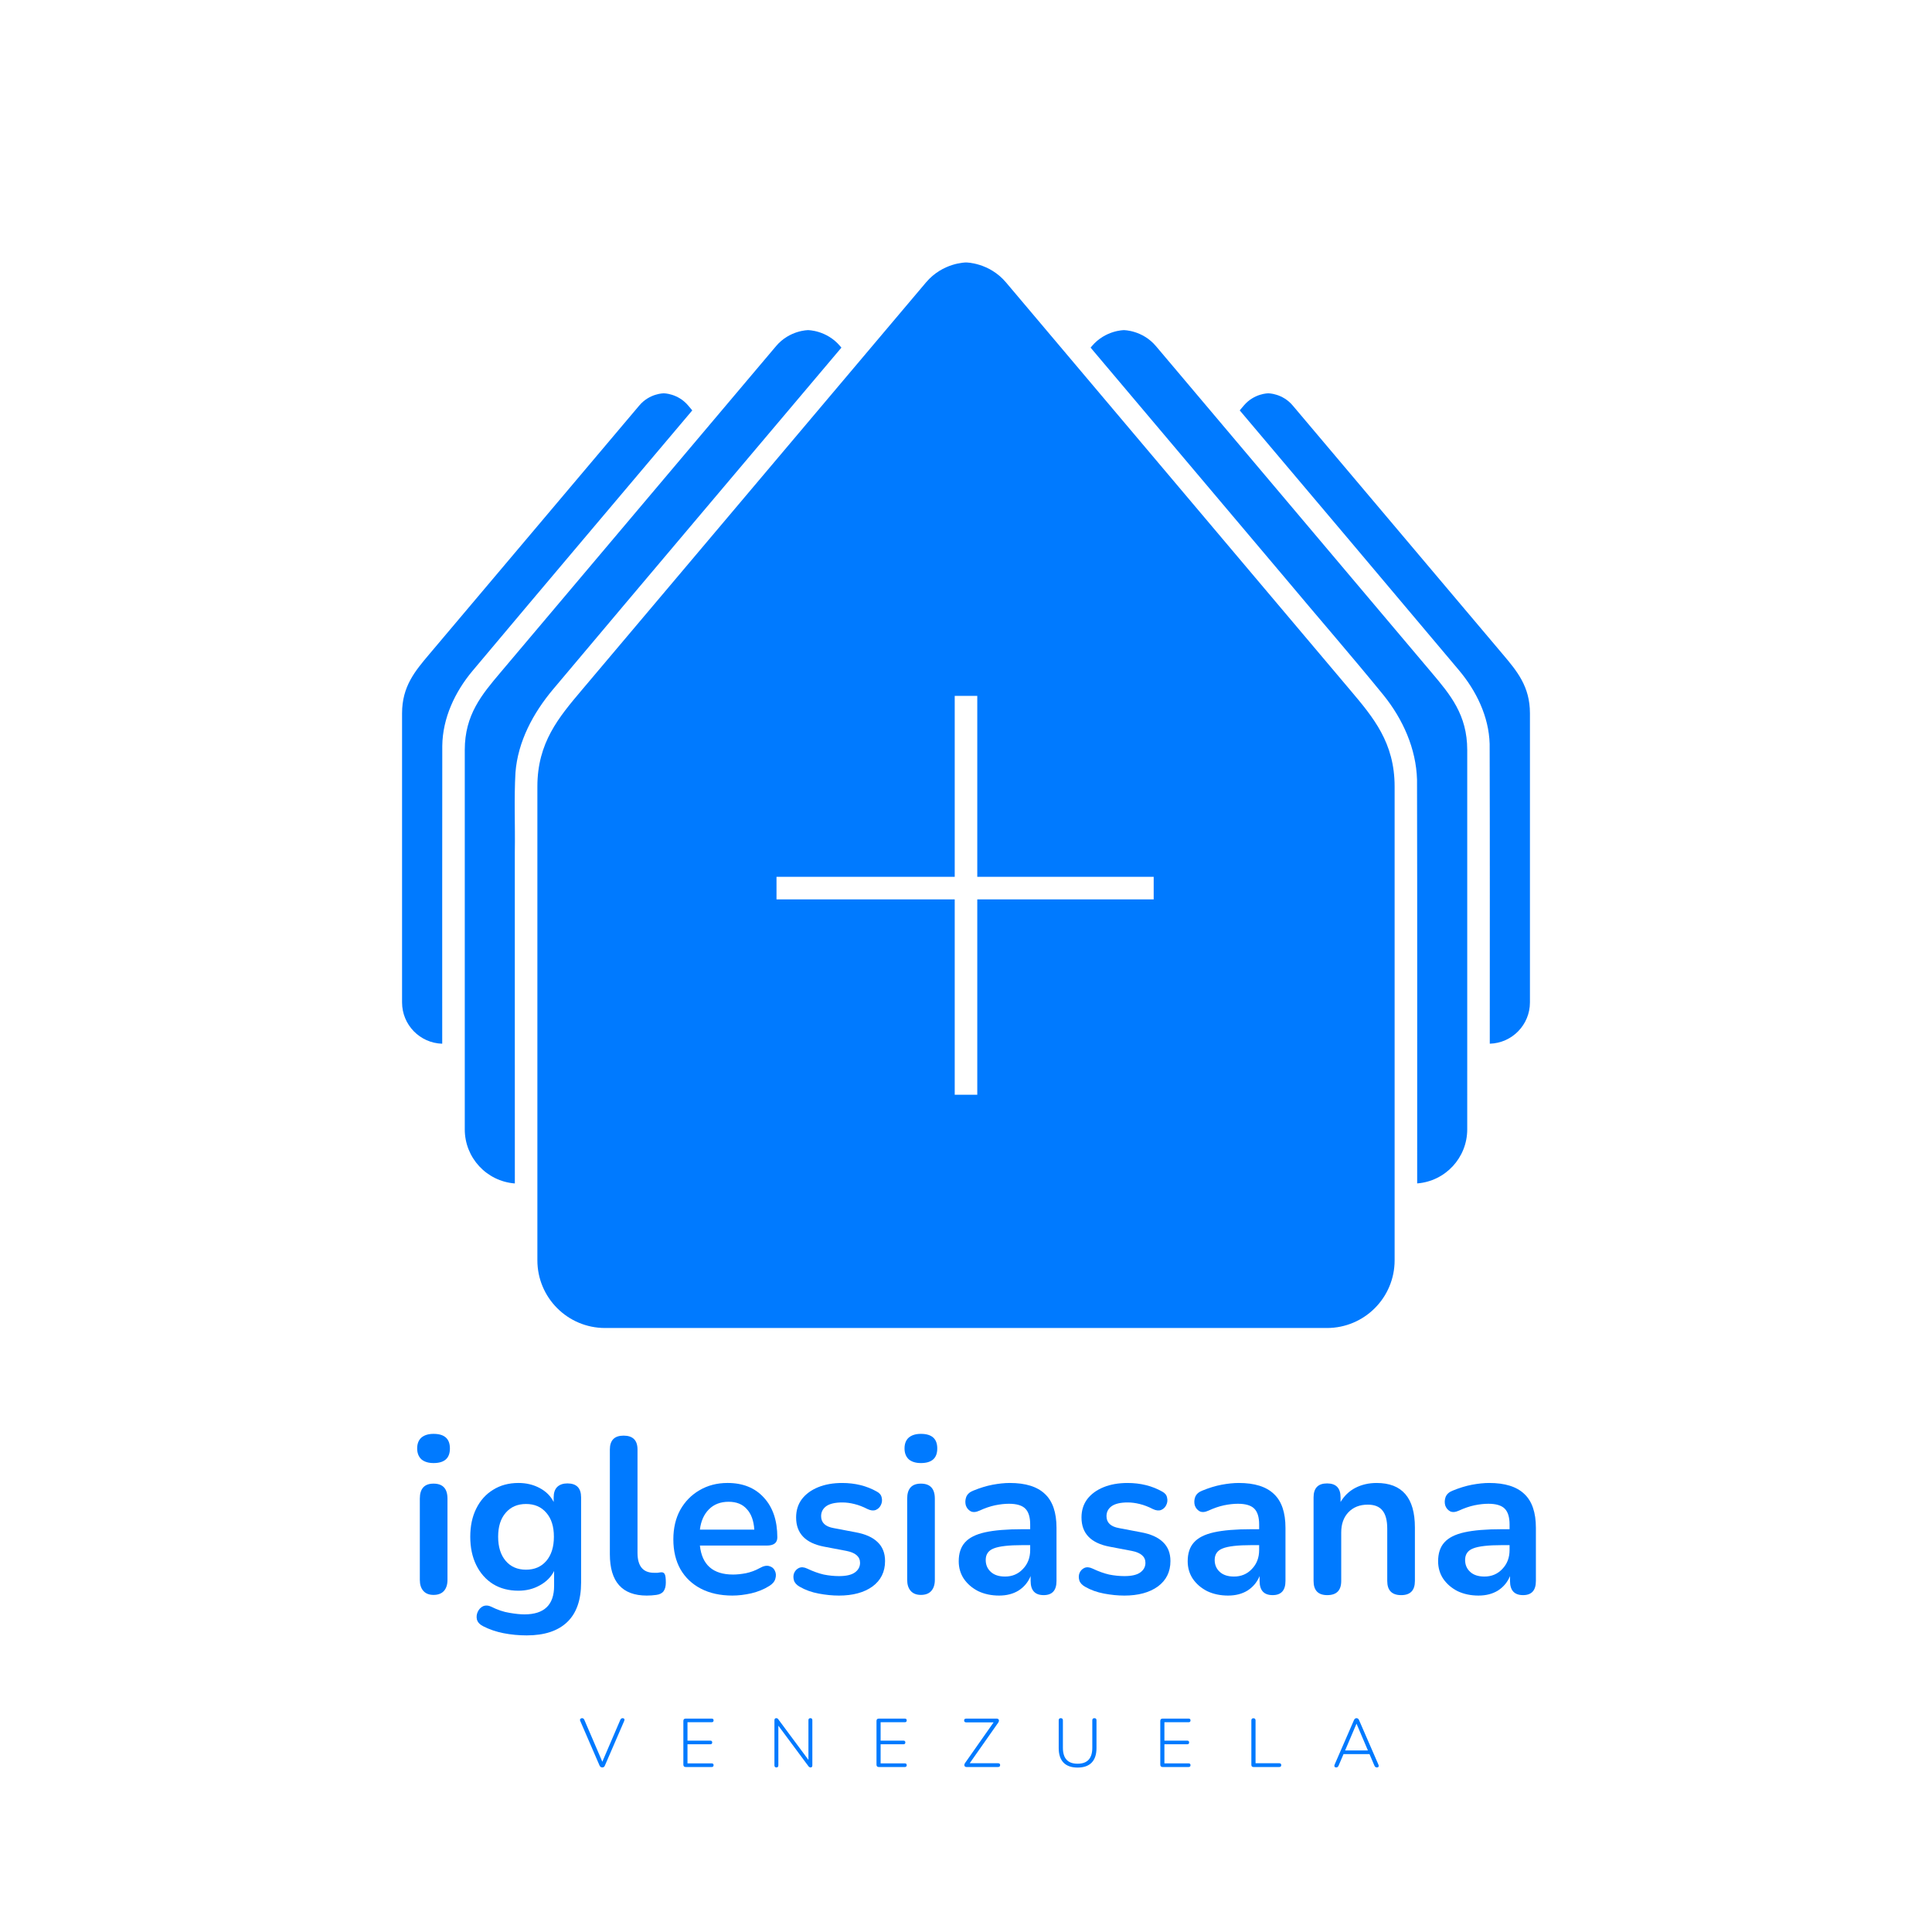 <?xml version="1.0" encoding="UTF-8" standalone="no"?>
<!-- Created with Inkscape (http://www.inkscape.org/) -->

<svg
   xmlns:dc="http://purl.org/dc/elements/1.1/"
   xmlns:cc="http://creativecommons.org/ns#"
   xmlns:rdf="http://www.w3.org/1999/02/22-rdf-syntax-ns#"
   xmlns:svg="http://www.w3.org/2000/svg"
   xmlns="http://www.w3.org/2000/svg"
   xmlns:xlink="http://www.w3.org/1999/xlink"
   xmlns:sodipodi="http://sodipodi.sourceforge.net/DTD/sodipodi-0.dtd"
   xmlns:inkscape="http://www.inkscape.org/namespaces/inkscape"
   width="1500"
   height="1500"
   viewBox="0 0 1500 1500"
   version="1.1"
   id="svg989"
   inkscape:version="0.92.5 (2060ec1f9f, 2020-04-08)"
   sodipodi:docname="logo_iglesiasana_frontal_negro_vertical.svg"
   inkscape:export-filename="/home/eduardo/iglesiasana/inicio/logo_iglesiasana.png"
   inkscape:export-xdpi="96"
   inkscape:export-ydpi="96">
  <defs
     id="defs983">
    <linearGradient
       inkscape:collect="always"
       id="linearGradient1019-6-7">
      <stop
         style="stop-color:#00ffff;stop-opacity:1"
         offset="0"
         id="stop1570" />
      <stop
         style="stop-color:#00aaaa;stop-opacity:1"
         offset="1"
         id="stop1572" />
    </linearGradient>
    <filter
       style="color-interpolation-filters:sRGB"
       inkscape:label="Feather"
       id="filter10753"
       x="-0.01"
       y="-0.01"
       width="1.019"
       height="1.02">
      <feGaussianBlur
         stdDeviation="5"
         result="blur"
         id="feGaussianBlur10745" />
      <feComposite
         in="SourceGraphic"
         in2="blur"
         operator="atop"
         result="composite1"
         id="feComposite10747" />
      <feComposite
         in2="composite1"
         operator="in"
         result="composite2"
         id="feComposite10749" />
      <feComposite
         in2="composite2"
         operator="in"
         result="composite3"
         id="feComposite10751" />
    </filter>
    <filter
       style="color-interpolation-filters:sRGB;"
       inkscape:label="Blur"
       id="filter14693"
       x="-0.01"
       y="-0.01"
       width="1.019"
       height="1.02">
      <feGaussianBlur
         stdDeviation="5 5"
         result="blur"
         id="feGaussianBlur14691" />
    </filter>
    <linearGradient
       inkscape:collect="always"
       xlink:href="#linearGradient1019-6-7"
       id="linearGradient3020"
       x1="1388.962"
       y1="-202.876"
       x2="116.834"
       y2="984.163"
       gradientUnits="userSpaceOnUse"
       spreadMethod="repeat" />
    <filter
       inkscape:collect="always"
       style="color-interpolation-filters:sRGB"
       id="filter876"
       x="-0.002"
       width="1.005"
       y="-0.002"
       height="1.005">
      <feGaussianBlur
         inkscape:collect="always"
         stdDeviation="1.215"
         id="feGaussianBlur878" />
    </filter>
  </defs>
  <sodipodi:namedview
     id="base"
     pagecolor="#ffffff"
     bordercolor="#0000c3"
     borderopacity="1"
     inkscape:pageopacity="0"
     inkscape:pageshadow="2"
     inkscape:zoom="0.22627417"
     inkscape:cx="54.062272"
     inkscape:cy="688.54339"
     inkscape:document-units="px"
     inkscape:current-layer="layer2"
     showgrid="false"
     inkscape:showpageshadow="false"
     units="px"
     inkscape:snap-bbox="true"
     inkscape:bbox-nodes="true"
     showguides="false"
     inkscape:guide-bbox="true"
     inkscape:snap-intersection-paths="true"
     inkscape:snap-bbox-midpoints="true"
     inkscape:snap-bbox-edge-midpoints="true"
     inkscape:window-width="1366"
     inkscape:window-height="704"
     inkscape:window-x="0"
     inkscape:window-y="27"
     inkscape:window-maximized="1"
     inkscape:snap-global="true"
     showborder="false"
     inkscape:pagecheckerboard="false"
     width="1500px">
    <sodipodi:guide
       position="-5.714,-2.857"
       orientation="0,1"
       id="guide1544"
       inkscape:locked="false" />
    <sodipodi:guide
       position="0,2500"
       orientation="0,1"
       id="guide1552"
       inkscape:locked="false" />
    <sodipodi:guide
       position="0,2500"
       orientation="1,0"
       id="guide1554"
       inkscape:locked="false" />
    <sodipodi:guide
       position="2500,2500"
       orientation="1,0"
       id="guide1556"
       inkscape:locked="false" />
    <sodipodi:guide
       position="1250,675.501"
       orientation="0,1"
       id="guide1575"
       inkscape:locked="false" />
    <sodipodi:guide
       position="750,2119.86"
       orientation="1,0"
       id="guide1701"
       inkscape:locked="false" />
    <sodipodi:guide
       position="1750,2119.86"
       orientation="1,0"
       id="guide1703"
       inkscape:locked="false" />
    <sodipodi:guide
       position="1725,2125.574"
       orientation="1,0"
       id="guide1707"
       inkscape:locked="false" />
    <sodipodi:guide
       position="1650,750.501"
       orientation="1,0"
       id="guide1715"
       inkscape:locked="false" />
    <sodipodi:guide
       position="581.5,835.501"
       orientation="0,1"
       id="guide1891"
       inkscape:locked="false" />
    <sodipodi:guide
       position="-548.539,718"
       orientation="1,0"
       id="guide2008"
       inkscape:locked="false" />
    <sodipodi:guide
       position="0,750"
       orientation="0,-1"
       id="guide13959"
       inkscape:locked="false" />
  </sodipodi:namedview>
  <g
     inkscape:label="Layer 1"
     inkscape:groupmode="layer"
     id="layer1"
     transform="translate(0,364.458)"
     style="display:none">
    <path
       style="opacity:1;fill:url(#linearGradient3020);fill-opacity:1;stroke:none;stroke-width:15.261;stroke-linecap:round;stroke-linejoin:miter;stroke-miterlimit:4;stroke-dasharray:none;stroke-opacity:1;filter:url(#filter876)"
       d="m 749.999,-204.876 c 0,0 -25.665,2e-5 -44.34,22.143 v 0.002 l -29.736,35.191 -325.922,386 -25.736,30.48 c -25.739,30.481 -49.266,58.344 -49.266,107.019 v 443.941 81.059 c 0,41.421 33.579,75 75,75 h 358.5 v -0.025 H 1054.749 v 0.025 h 95.25 c 41.421,0 75,-33.579 75,-75 v -81.059 -443.941 c 0,-48.675 -23.526,-76.538 -49.264,-107.019 l -25.736,-30.48 -325.922,-386 -29.713,-35.191 c -18.698,-22.145 -44.365,-22.145 -44.365,-22.145 z m -175,75 c 0,0 -20.557,4.1e-4 -35.516,17.736 v 0.002 l -23.818,28.188 -261.059,309.182 -20.615,24.414 c -20.615,24.415 -39.459,46.733 -39.459,85.721 v 355.592 64.928 c 0.008,31.392 24.186,57.486 55.486,59.883 -0.132,-122.6 0.077,-245.208 -0.019,-367.809 0.473,-29.158 -0.953,-58.381 0.713,-87.502 2.661,-34.52 19.694,-66.1 41.625,-92.225 106.304,-126.406 213.076,-252.501 319.59,-378.721 l -1.393,-1.65 c -14.977,-17.738 -35.535,-17.738 -35.535,-17.738 z m 350.002,0 c 0,0 -20.56,6.4e-4 -35.537,17.738 l -1.381,1.637 c 71.789,84.92 143.409,169.991 215.213,254.898 36.412,43.574 73.722,86.413 109.58,130.441 21.306,26.505 35.984,59.12 36.953,93.459 0.364,149.139 0.122,298.288 0.164,447.432 31.281,-2.402 55.447,-28.47 55.475,-59.844 v -64.928 -355.592 c 0,-38.988 -18.844,-61.306 -39.459,-85.721 l -20.615,-24.414 -261.059,-309.182 -23.82,-28.188 v -0.002 c -14.959,-17.736 -35.514,-17.736 -35.514,-17.736 z m -510.004,70 c 0,0 -15.666,7.8e-4 -27.066,13.518 v 0.002 l -18.152,21.482 -198.957,235.631 -15.711,18.607 c -15.711,18.607 -30.072,35.615 -30.072,65.328 v 271.002 49.482 c 0.015,24.777 19.738,45.047 44.506,45.738 -0.083,-110.04 -0.004,-220.085 0.062,-330.123 0.381,-30.703 14.006,-59.746 33.457,-82.99 80.947,-96.432 162.377,-192.532 243.59,-288.74 l -4.574,-5.418 c -11.414,-13.518 -27.082,-13.52 -27.082,-13.52 z m 670.004,0 c 0,0 -15.668,10e-4 -27.082,13.52 l -4.566,5.408 c 80.997,95.862 162.035,191.737 242.809,287.785 19.319,22.938 33.28,51.416 34.148,81.812 0.32,110.744 0.139,221.497 0.148,332.246 24.759,-0.692 44.479,-20.95 44.504,-45.719 v -49.482 -271.002 c 0,-29.713 -14.363,-46.721 -30.074,-65.328 l -15.709,-18.607 -198.959,-235.631 -18.152,-21.482 v -0.002 c -11.4,-13.517 -27.066,-13.518 -27.066,-13.518 z M 737.499,275.46 h 25 v 200.5 h 195.5 v 25 h -195.5 v 216.5 h -25 v -216.5 h -197.5 v -25 h 197.5 z"
       id="path2018"
       inkscape:export-filename="/home/eduardo/iglesiasana/inicio/logo_iglesiasana_acuamarina-azul.png"
       inkscape:export-xdpi="96"
       inkscape:export-ydpi="96"
       inkscape:connector-curvature="0"
       sodipodi:nodetypes="ccccccscssccccsscscccccccccccscccccccccccccccccccscccccccccccccscccccccccccccccccscccccccccccccccccccc" />
    <rect
       style="opacity:0.99;fill:#20989f;fill-opacity:1;stroke:none;stroke-width:25;stroke-linecap:round;stroke-linejoin:miter;stroke-miterlimit:4;stroke-dasharray:none;stroke-opacity:1"
       id="rect1992"
       height="100"
       x="994"
       y="260.041"
       width="0" />
  </g>
  <g
     inkscape:groupmode="layer"
     id="layer2"
     inkscape:label="Layer 2"
     style="display:inline">
    <g
       aria-label="iglesiasana"
       transform="matrix(4.582,0,0,4.582,-1862.466,-7271.555)"
       style="font-style:normal;font-variant:normal;font-weight:bold;font-stretch:normal;font-size:37.485px;line-height:1.25;font-family:Nunito;-inkscape-font-specification:'Nunito Bold';letter-spacing:0px;word-spacing:0px;fill:#007aff;fill-opacity:1;stroke:none"
       id="flowRoot1017">
      <path
         d="m 479.936,1834.891 q -1.312,0 -2.062,-0.637 -0.712,-0.675 -0.712,-1.837 0,-1.2 0.712,-1.837 0.75,-0.637 2.062,-0.637 2.774,0 2.774,2.474 0,2.474 -2.774,2.474 z m 0,22.341 q -1.125,0 -1.724,-0.675 -0.6,-0.675 -0.6,-1.874 v -13.757 q 0,-2.549 2.324,-2.549 2.362,0 2.362,2.549 v 13.757 q 0,1.2 -0.6,1.874 -0.6,0.675 -1.762,0.675 z"
         style="font-style:normal;font-variant:normal;font-weight:bold;font-stretch:normal;font-size:37.485px;font-family:Nunito;-inkscape-font-specification:'Nunito Bold';letter-spacing:0px;fill:#007aff;fill-opacity:1"
         id="path906" />
      <path
         d="m 495.718,1864.092 q -2.024,0 -3.936,-0.375 -1.874,-0.375 -3.411,-1.162 -0.9,-0.45 -1.087,-1.162 -0.15,-0.675 0.15,-1.312 0.3,-0.637 0.9,-0.937 0.637,-0.262 1.349,0.075 1.649,0.825 3.111,1.05 1.499,0.262 2.549,0.262 5.023,0 5.023,-4.836 v -2.511 q -0.787,1.537 -2.437,2.437 -1.612,0.9 -3.599,0.9 -2.474,0 -4.311,-1.125 -1.837,-1.162 -2.849,-3.224 -1.012,-2.062 -1.012,-4.798 0,-2.736 1.012,-4.761 1.012,-2.062 2.849,-3.186 1.837,-1.162 4.311,-1.162 1.987,0 3.599,0.862 1.612,0.862 2.362,2.362 v -0.787 q 0,-1.162 0.6,-1.762 0.637,-0.6 1.724,-0.6 2.324,0 2.324,2.362 v 14.432 q 0,4.461 -2.362,6.71 -2.362,2.249 -6.86,2.249 z m -0.112,-11.133 q 2.174,0 3.449,-1.5 1.274,-1.499 1.274,-4.086 0,-2.587 -1.274,-4.048 -1.274,-1.5 -3.449,-1.5 -2.174,0 -3.449,1.5 -1.274,1.462 -1.274,4.048 0,2.586 1.274,4.086 1.274,1.5 3.449,1.5 z"
         style="font-style:normal;font-variant:normal;font-weight:bold;font-stretch:normal;font-size:37.485px;font-family:Nunito;-inkscape-font-specification:'Nunito Bold';letter-spacing:0px;fill:#007aff;fill-opacity:1"
         id="path908" />
      <path
         d="m 516.072,1857.345 q -6.26,0 -6.26,-7.01 v -17.73 q 0,-2.362 2.324,-2.362 2.362,0 2.362,2.362 v 17.506 q 0,3.374 2.811,3.374 0.3,0 0.562,0 0.262,-0.037 0.525,-0.075 0.525,-0.075 0.712,0.3 0.187,0.337 0.187,1.424 0,0.937 -0.375,1.462 -0.375,0.525 -1.237,0.637 -0.787,0.112 -1.612,0.112 z"
         style="font-style:normal;font-variant:normal;font-weight:bold;font-stretch:normal;font-size:37.485px;font-family:Nunito;-inkscape-font-specification:'Nunito Bold';letter-spacing:0px;fill:#007aff;fill-opacity:1"
         id="path910" />
      <path
         d="m 530.616,1857.345 q -3.111,0 -5.36,-1.162 -2.249,-1.162 -3.486,-3.299 -1.2,-2.137 -1.2,-5.061 0,-2.849 1.162,-4.986 1.2,-2.137 3.261,-3.336 2.099,-1.237 4.761,-1.237 3.898,0 6.148,2.474 2.287,2.474 2.287,6.747 0,1.387 -1.799,1.387 h -11.321 q 0.525,4.91 5.623,4.91 0.975,0 2.174,-0.225 1.237,-0.262 2.324,-0.862 0.975,-0.562 1.649,-0.337 0.675,0.187 0.937,0.787 0.3,0.6 0.075,1.349 -0.187,0.712 -1.05,1.237 -1.312,0.825 -3.036,1.237 -1.687,0.375 -3.149,0.375 z m -0.675,-15.894 q -2.062,0 -3.336,1.274 -1.274,1.274 -1.537,3.449 h 9.221 q -0.15,-2.287 -1.274,-3.486 -1.087,-1.237 -3.074,-1.237 z"
         style="font-style:normal;font-variant:normal;font-weight:bold;font-stretch:normal;font-size:37.485px;font-family:Nunito;-inkscape-font-specification:'Nunito Bold';letter-spacing:0px;fill:#007aff;fill-opacity:1"
         id="path912" />
      <path
         d="m 548.609,1857.345 q -1.612,0 -3.411,-0.337 -1.799,-0.337 -3.224,-1.162 -0.787,-0.45 -0.975,-1.087 -0.187,-0.675 0.037,-1.237 0.262,-0.6 0.825,-0.862 0.6,-0.262 1.387,0.112 1.499,0.712 2.811,1.012 1.312,0.262 2.586,0.262 1.799,0 2.661,-0.6 0.9,-0.637 0.9,-1.649 0,-1.574 -2.324,-2.024 l -3.749,-0.712 q -4.761,-0.9 -4.761,-4.948 0,-1.799 0.975,-3.111 1.012,-1.312 2.774,-2.024 1.762,-0.712 4.048,-0.712 3.299,0 5.885,1.462 0.712,0.375 0.825,1.05 0.15,0.637 -0.15,1.237 -0.262,0.562 -0.862,0.825 -0.6,0.225 -1.387,-0.15 -1.162,-0.6 -2.249,-0.862 -1.05,-0.262 -2.024,-0.262 -1.837,0 -2.736,0.637 -0.862,0.637 -0.862,1.687 0,1.649 2.137,2.024 l 3.749,0.712 q 2.437,0.45 3.674,1.649 1.274,1.2 1.274,3.224 0,2.736 -2.137,4.311 -2.137,1.537 -5.698,1.537 z"
         style="font-style:normal;font-variant:normal;font-weight:bold;font-stretch:normal;font-size:37.485px;font-family:Nunito;-inkscape-font-specification:'Nunito Bold';letter-spacing:0px;fill:#007aff;fill-opacity:1"
         id="path914" />
      <path
         d="m 562.516,1834.891 q -1.312,0 -2.062,-0.637 -0.712,-0.675 -0.712,-1.837 0,-1.2 0.712,-1.837 0.75,-0.637 2.062,-0.637 2.774,0 2.774,2.474 0,2.474 -2.774,2.474 z m 0,22.341 q -1.125,0 -1.724,-0.675 -0.6,-0.675 -0.6,-1.874 v -13.757 q 0,-2.549 2.324,-2.549 2.362,0 2.362,2.549 v 13.757 q 0,1.2 -0.6,1.874 -0.6,0.675 -1.762,0.675 z"
         style="font-style:normal;font-variant:normal;font-weight:bold;font-stretch:normal;font-size:37.485px;font-family:Nunito;-inkscape-font-specification:'Nunito Bold';letter-spacing:0px;fill:#007aff;fill-opacity:1"
         id="path916" />
      <path
         d="m 575.786,1857.345 q -1.987,0 -3.561,-0.75 -1.537,-0.787 -2.437,-2.099 -0.862,-1.312 -0.862,-2.961 0,-2.024 1.05,-3.186 1.05,-1.2 3.411,-1.724 2.362,-0.525 6.335,-0.525 h 1.312 v -0.787 q 0,-1.874 -0.825,-2.699 -0.825,-0.825 -2.774,-0.825 -1.087,0 -2.362,0.262 -1.237,0.262 -2.624,0.9 -0.9,0.412 -1.499,0.113 -0.6,-0.337 -0.825,-1.012 -0.187,-0.712 0.075,-1.425 0.3,-0.712 1.162,-1.05 1.724,-0.712 3.299,-1.012 1.612,-0.3 2.924,-0.3 4.011,0 5.96,1.874 1.949,1.837 1.949,5.735 v 8.996 q 0,2.399 -2.174,2.399 -2.212,0 -2.212,-2.399 v -0.825 q -0.637,1.537 -2.024,2.437 -1.387,0.862 -3.299,0.862 z m 0.975,-3.224 q 1.837,0 3.036,-1.274 1.237,-1.274 1.237,-3.224 v -0.825 h -1.274 q -3.524,0 -4.911,0.562 -1.349,0.525 -1.349,1.949 0,1.237 0.862,2.024 0.862,0.787 2.399,0.787 z"
         style="font-style:normal;font-variant:normal;font-weight:bold;font-stretch:normal;font-size:37.485px;font-family:Nunito;-inkscape-font-specification:'Nunito Bold';letter-spacing:0px;fill:#007aff;fill-opacity:1"
         id="path918" />
      <path
         d="m 596.965,1857.345 q -1.612,0 -3.411,-0.337 -1.799,-0.337 -3.224,-1.162 -0.787,-0.45 -0.975,-1.087 -0.187,-0.675 0.037,-1.237 0.262,-0.6 0.825,-0.862 0.6,-0.262 1.387,0.112 1.499,0.712 2.811,1.012 1.312,0.262 2.586,0.262 1.799,0 2.661,-0.6 0.9,-0.637 0.9,-1.649 0,-1.574 -2.324,-2.024 l -3.749,-0.712 q -4.761,-0.9 -4.761,-4.948 0,-1.799 0.975,-3.111 1.012,-1.312 2.774,-2.024 1.762,-0.712 4.048,-0.712 3.299,0 5.885,1.462 0.712,0.375 0.825,1.05 0.15,0.637 -0.15,1.237 -0.262,0.562 -0.862,0.825 -0.6,0.225 -1.387,-0.15 -1.162,-0.6 -2.249,-0.862 -1.05,-0.262 -2.024,-0.262 -1.837,0 -2.736,0.637 -0.862,0.637 -0.862,1.687 0,1.649 2.137,2.024 l 3.749,0.712 q 2.437,0.45 3.674,1.649 1.274,1.2 1.274,3.224 0,2.736 -2.137,4.311 -2.137,1.537 -5.698,1.537 z"
         style="font-style:normal;font-variant:normal;font-weight:bold;font-stretch:normal;font-size:37.485px;font-family:Nunito;-inkscape-font-specification:'Nunito Bold';letter-spacing:0px;fill:#007aff;fill-opacity:1"
         id="path920" />
      <path
         d="m 614.583,1857.345 q -1.987,0 -3.561,-0.75 -1.537,-0.787 -2.437,-2.099 -0.862,-1.312 -0.862,-2.961 0,-2.024 1.05,-3.186 1.05,-1.2 3.411,-1.724 2.362,-0.525 6.335,-0.525 h 1.312 v -0.787 q 0,-1.874 -0.825,-2.699 -0.825,-0.825 -2.774,-0.825 -1.087,0 -2.362,0.262 -1.237,0.262 -2.624,0.9 -0.9,0.412 -1.499,0.113 -0.6,-0.337 -0.825,-1.012 -0.187,-0.712 0.075,-1.425 0.3,-0.712 1.162,-1.05 1.724,-0.712 3.299,-1.012 1.612,-0.3 2.924,-0.3 4.011,0 5.96,1.874 1.949,1.837 1.949,5.735 v 8.996 q 0,2.399 -2.174,2.399 -2.212,0 -2.212,-2.399 v -0.825 q -0.637,1.537 -2.024,2.437 -1.387,0.862 -3.299,0.862 z m 0.975,-3.224 q 1.837,0 3.036,-1.274 1.237,-1.274 1.237,-3.224 v -0.825 h -1.274 q -3.524,0 -4.911,0.562 -1.349,0.525 -1.349,1.949 0,1.237 0.862,2.024 0.862,0.787 2.399,0.787 z"
         style="font-style:normal;font-variant:normal;font-weight:bold;font-stretch:normal;font-size:37.485px;font-family:Nunito;-inkscape-font-specification:'Nunito Bold';letter-spacing:0px;fill:#007aff;fill-opacity:1"
         id="path922" />
      <path
         d="m 631.376,1857.27 q -2.324,0 -2.324,-2.399 v -14.169 q 0,-2.362 2.287,-2.362 2.287,0 2.287,2.362 v 0.787 q 0.937,-1.574 2.512,-2.399 1.612,-0.825 3.599,-0.825 6.485,0 6.485,7.535 v 9.071 q 0,2.399 -2.324,2.399 -2.362,0 -2.362,-2.399 v -8.847 q 0,-2.137 -0.825,-3.111 -0.787,-0.975 -2.474,-0.975 -2.062,0 -3.299,1.312 -1.2,1.274 -1.2,3.411 v 8.209 q 0,2.399 -2.362,2.399 z"
         style="font-style:normal;font-variant:normal;font-weight:bold;font-stretch:normal;font-size:37.485px;font-family:Nunito;-inkscape-font-specification:'Nunito Bold';letter-spacing:0px;fill:#007aff;fill-opacity:1"
         id="path924" />
      <path
         d="m 657.016,1857.345 q -1.987,0 -3.561,-0.75 -1.537,-0.787 -2.437,-2.099 -0.862,-1.312 -0.862,-2.961 0,-2.024 1.05,-3.186 1.05,-1.2 3.411,-1.724 2.362,-0.525 6.335,-0.525 h 1.312 v -0.787 q 0,-1.874 -0.825,-2.699 -0.825,-0.825 -2.774,-0.825 -1.087,0 -2.362,0.262 -1.237,0.262 -2.624,0.9 -0.9,0.412 -1.499,0.113 -0.6,-0.337 -0.825,-1.012 -0.187,-0.712 0.075,-1.425 0.3,-0.712 1.162,-1.05 1.724,-0.712 3.299,-1.012 1.612,-0.3 2.924,-0.3 4.011,0 5.96,1.874 1.949,1.837 1.949,5.735 v 8.996 q 0,2.399 -2.174,2.399 -2.212,0 -2.212,-2.399 v -0.825 q -0.637,1.537 -2.024,2.437 -1.387,0.862 -3.299,0.862 z m 0.975,-3.224 q 1.837,0 3.036,-1.274 1.237,-1.274 1.237,-3.224 v -0.825 h -1.274 q -3.524,0 -4.911,0.562 -1.349,0.525 -1.349,1.949 0,1.237 0.862,2.024 0.862,0.787 2.399,0.787 z"
         style="font-style:normal;font-variant:normal;font-weight:bold;font-stretch:normal;font-size:37.485px;font-family:Nunito;-inkscape-font-specification:'Nunito Bold';letter-spacing:0px;fill:#007aff;fill-opacity:1"
         id="path926" />
    </g>
    <g
       aria-label="VENEZUELA"
       transform="matrix(2.272,0,0,2.272,-630.09,-2837.688)"
       style="font-style:normal;font-variant:normal;font-weight:normal;font-stretch:normal;font-size:32.688px;line-height:1.25;font-family:Nunito;-inkscape-font-specification:Nunito;letter-spacing:14.009px;word-spacing:0px;fill:#007aff;fill-opacity:1;stroke:none"
       id="flowRoot1025">
      <path
         d="m 483.132,1852.956 q -0.634,0 -0.939,-0.681 l -6.595,-15.232 q -0.164,-0.422 0.047,-0.657 0.211,-0.258 0.563,-0.258 0.329,0 0.493,0.141 0.164,0.141 0.305,0.422 l 6.149,14.317 6.149,-14.317 q 0.258,-0.563 0.798,-0.563 0.376,0 0.54,0.258 0.164,0.258 0,0.657 l -6.595,15.232 q -0.141,0.352 -0.352,0.516 -0.211,0.164 -0.563,0.164 z"
         style="font-style:normal;font-variant:normal;font-weight:300;font-stretch:normal;font-size:23.47px;font-family:Nunito;-inkscape-font-specification:'Nunito Light';letter-spacing:17.603px;fill:#007aff;fill-opacity:1"
         id="path887" />
      <path
         d="m 511.648,1852.815 q -0.798,0 -0.798,-0.822 v -14.904 q 0,-0.821 0.798,-0.821 h 8.872 q 0.657,0 0.657,0.61 0,0.634 -0.657,0.634 h -8.262 v 6.29 h 7.792 q 0.657,0 0.657,0.61 0,0.634 -0.657,0.634 h -7.792 v 6.525 h 8.262 q 0.657,0 0.657,0.61 0,0.634 -0.657,0.634 z"
         style="font-style:normal;font-variant:normal;font-weight:300;font-stretch:normal;font-size:23.47px;font-family:Nunito;-inkscape-font-specification:'Nunito Light';letter-spacing:17.603px;fill:#007aff;fill-opacity:1"
         id="path889" />
      <path
         d="m 542.653,1852.956 q -0.681,0 -0.681,-0.728 v -15.35 q 0,-0.751 0.61,-0.751 0.282,0 0.422,0.094 0.164,0.094 0.329,0.352 l 10.256,13.8 v -13.542 q 0,-0.704 0.681,-0.704 0.657,0 0.657,0.704 v 15.396 q 0,0.728 -0.587,0.728 -0.446,0 -0.775,-0.446 l -10.256,-13.824 v 13.542 q 0,0.728 -0.657,0.728 z"
         style="font-style:normal;font-variant:normal;font-weight:300;font-stretch:normal;font-size:23.47px;font-family:Nunito;-inkscape-font-specification:'Nunito Light';letter-spacing:17.603px;fill:#007aff;fill-opacity:1"
         id="path891" />
      <path
         d="m 577.647,1852.815 q -0.798,0 -0.798,-0.822 v -14.904 q 0,-0.821 0.798,-0.821 h 8.872 q 0.657,0 0.657,0.61 0,0.634 -0.657,0.634 h -8.262 v 6.29 h 7.792 q 0.657,0 0.657,0.61 0,0.634 -0.657,0.634 h -7.792 v 6.525 h 8.262 q 0.657,0 0.657,0.61 0,0.634 -0.657,0.634 z"
         style="font-style:normal;font-variant:normal;font-weight:300;font-stretch:normal;font-size:23.47px;font-family:Nunito;-inkscape-font-specification:'Nunito Light';letter-spacing:17.603px;fill:#007aff;fill-opacity:1"
         id="path893" />
      <path
         d="m 607.618,1852.815 q -0.54,0 -0.704,-0.422 -0.164,-0.446 0.258,-1.033 l 9.693,-13.8 h -9.341 q -0.728,0 -0.728,-0.657 0,-0.634 0.728,-0.634 h 10.397 q 0.563,0 0.728,0.446 0.164,0.422 -0.258,1.009 l -9.693,13.8 h 9.67 q 0.728,0 0.728,0.634 0,0.657 -0.728,0.657 z"
         style="font-style:normal;font-variant:normal;font-weight:300;font-stretch:normal;font-size:23.47px;font-family:Nunito;-inkscape-font-specification:'Nunito Light';letter-spacing:17.603px;fill:#007aff;fill-opacity:1"
         id="path895" />
      <path
         d="m 645.569,1853.003 q -3.168,0 -4.811,-1.69 -1.643,-1.713 -1.643,-4.952 v -9.505 q 0,-0.728 0.704,-0.728 0.728,0 0.728,0.728 v 9.388 q 0,5.445 5.023,5.445 5.023,0 5.023,-5.445 v -9.388 q 0,-0.728 0.728,-0.728 0.704,0 0.704,0.728 v 9.505 q 0,3.239 -1.643,4.952 -1.643,1.69 -4.811,1.69 z"
         style="font-style:normal;font-variant:normal;font-weight:300;font-stretch:normal;font-size:23.47px;font-family:Nunito;-inkscape-font-specification:'Nunito Light';letter-spacing:17.603px;fill:#007aff;fill-opacity:1"
         id="path897" />
      <path
         d="m 674.625,1852.815 q -0.798,0 -0.798,-0.822 v -14.904 q 0,-0.821 0.798,-0.821 h 8.872 q 0.657,0 0.657,0.61 0,0.634 -0.657,0.634 h -8.262 v 6.29 h 7.792 q 0.657,0 0.657,0.61 0,0.634 -0.657,0.634 h -7.792 v 6.525 h 8.262 q 0.657,0 0.657,0.61 0,0.634 -0.657,0.634 z"
         style="font-style:normal;font-variant:normal;font-weight:300;font-stretch:normal;font-size:23.47px;font-family:Nunito;-inkscape-font-specification:'Nunito Light';letter-spacing:17.603px;fill:#007aff;fill-opacity:1"
         id="path899" />
      <path
         d="m 705.676,1852.815 q -0.728,0 -0.728,-0.751 v -15.162 q 0,-0.751 0.704,-0.751 0.728,0 0.728,0.751 v 14.622 h 8.074 q 0.704,0 0.704,0.634 0,0.657 -0.704,0.657 z"
         style="font-style:normal;font-variant:normal;font-weight:300;font-stretch:normal;font-size:23.47px;font-family:Nunito;-inkscape-font-specification:'Nunito Light';letter-spacing:17.603px;fill:#007aff;fill-opacity:1"
         id="path901" />
      <path
         d="m 733.981,1852.956 q -0.469,0 -0.61,-0.282 -0.141,-0.305 0.047,-0.728 l 6.595,-15.162 q 0.282,-0.657 0.868,-0.657 0.587,0 0.868,0.657 l 6.595,15.162 q 0.211,0.422 0.07,0.728 -0.117,0.282 -0.563,0.282 -0.329,0 -0.54,-0.164 -0.188,-0.188 -0.329,-0.493 l -1.666,-3.896 h -8.872 l -1.666,3.896 q -0.282,0.657 -0.798,0.657 z m 6.877,-14.904 -3.873,9.106 h 7.792 l -3.873,-9.106 z"
         style="font-style:normal;font-variant:normal;font-weight:300;font-stretch:normal;font-size:23.47px;font-family:Nunito;-inkscape-font-specification:'Nunito Light';letter-spacing:17.603px;fill:#007aff;fill-opacity:1"
         id="path903" />
    </g>
    <path
       sodipodi:nodetypes="ccccccscssccccsscscccccccccccscccccccccccccccccccscccccccccccccscccccccccccccccccscccccccccccccccccccc"
       inkscape:connector-curvature="0"
       inkscape:export-ydpi="96"
       inkscape:export-xdpi="96"
       inkscape:export-filename="/home/eduardo/iglesiasana/inicio/logo_iglesiasana_acuamarina-azul.png"
       id="path864"
       d="m 749.999,203.776 c 0,0 -17.98,1e-5 -31.064,15.513 v 0.001 l -20.833,24.655 -228.338,270.428 -18.031,21.354 c -18.033,21.355 -34.515,40.875 -34.515,74.977 v 311.021 56.789 c 0,29.019 23.525,52.544 52.544,52.544 H 720.925 v -0.017 h 242.579 v 0.017 h 66.731 c 29.02,0 52.544,-23.525 52.544,-52.544 V 921.725 610.704 c 0,-34.101 -16.482,-53.622 -34.514,-74.977 L 1030.236,514.373 801.898,243.945 781.081,219.29 C 767.982,203.776 749.999,203.776 749.999,203.776 Z M 627.396,256.32 c 0,0 -14.402,2.9e-4 -24.882,12.426 v 10e-4 l -16.687,19.748 -182.895,216.61 -14.443,17.104 c -14.443,17.105 -27.645,32.74 -27.645,60.055 v 249.124 45.488 c 0.006,21.993 16.944,40.274 38.873,41.953 -0.092,-85.892 0.054,-171.79 -0.014,-257.683 0.332,-20.428 -0.668,-40.901 0.499,-61.303 1.864,-24.184 13.797,-46.309 29.162,-64.612 74.476,-88.559 149.279,-176.9 223.902,-265.328 l -0.976,-1.156 C 641.799,256.321 627.396,256.32 627.396,256.32 Z m 245.208,0 c 0,0 -14.404,4.5e-4 -24.897,12.427 l -0.967,1.147 c 50.295,59.494 100.471,119.094 150.776,178.579 25.51,30.528 51.649,60.54 76.771,91.386 14.927,18.569 25.21,41.419 25.889,65.476 0.255,104.486 0.086,208.977 0.115,313.466 21.915,-1.683 38.845,-19.946 38.865,-41.926 V 831.389 582.265 c 0,-27.315 -13.202,-42.95 -27.645,-60.055 L 1097.068,505.105 914.173,288.496 897.485,268.748 v -10e-4 C 887.005,256.321 872.604,256.32 872.604,256.32 Z M 515.3,305.362 c 0,0 -10.976,5.5e-4 -18.962,9.47 v 10e-4 l -12.717,15.05 -139.387,165.081 -11.007,13.036 c -11.007,13.036 -21.068,24.951 -21.068,45.768 v 189.861 34.667 c 0.01,17.359 13.828,31.559 31.18,32.044 -0.058,-77.093 -0.003,-154.189 0.044,-231.281 0.267,-21.51 9.813,-41.858 23.44,-58.142 56.711,-67.559 113.76,-134.886 170.657,-202.289 l -3.205,-3.796 c -7.997,-9.471 -18.973,-9.472 -18.973,-9.472 z m 469.398,0 c 0,0 -10.977,7e-4 -18.973,9.472 l -3.199,3.789 c 56.746,67.16 113.52,134.329 170.109,201.62 13.535,16.07 23.316,36.022 23.924,57.317 0.224,77.586 0.098,155.179 0.104,232.768 17.346,-0.485 31.161,-14.677 31.179,-32.03 v -34.667 -189.861 c 0,-20.817 -10.063,-32.732 -21.07,-45.768 L 1155.767,494.965 1016.378,329.884 1003.661,314.834 v -0.001 c -7.987,-9.47 -18.962,-9.47 -18.962,-9.47 z M 741.242,540.295 h 17.515 v 140.468 h 136.965 v 17.515 H 758.757 V 849.956 H 741.242 V 698.278 H 602.875 v -17.515 h 138.367 z"
       style="display:inline;opacity:1;fill:#007aff;fill-opacity:1;stroke:none;stroke-width:10.692;stroke-linecap:round;stroke-linejoin:miter;stroke-miterlimit:4;stroke-dasharray:none;stroke-opacity:1" />
  </g>
</svg>
